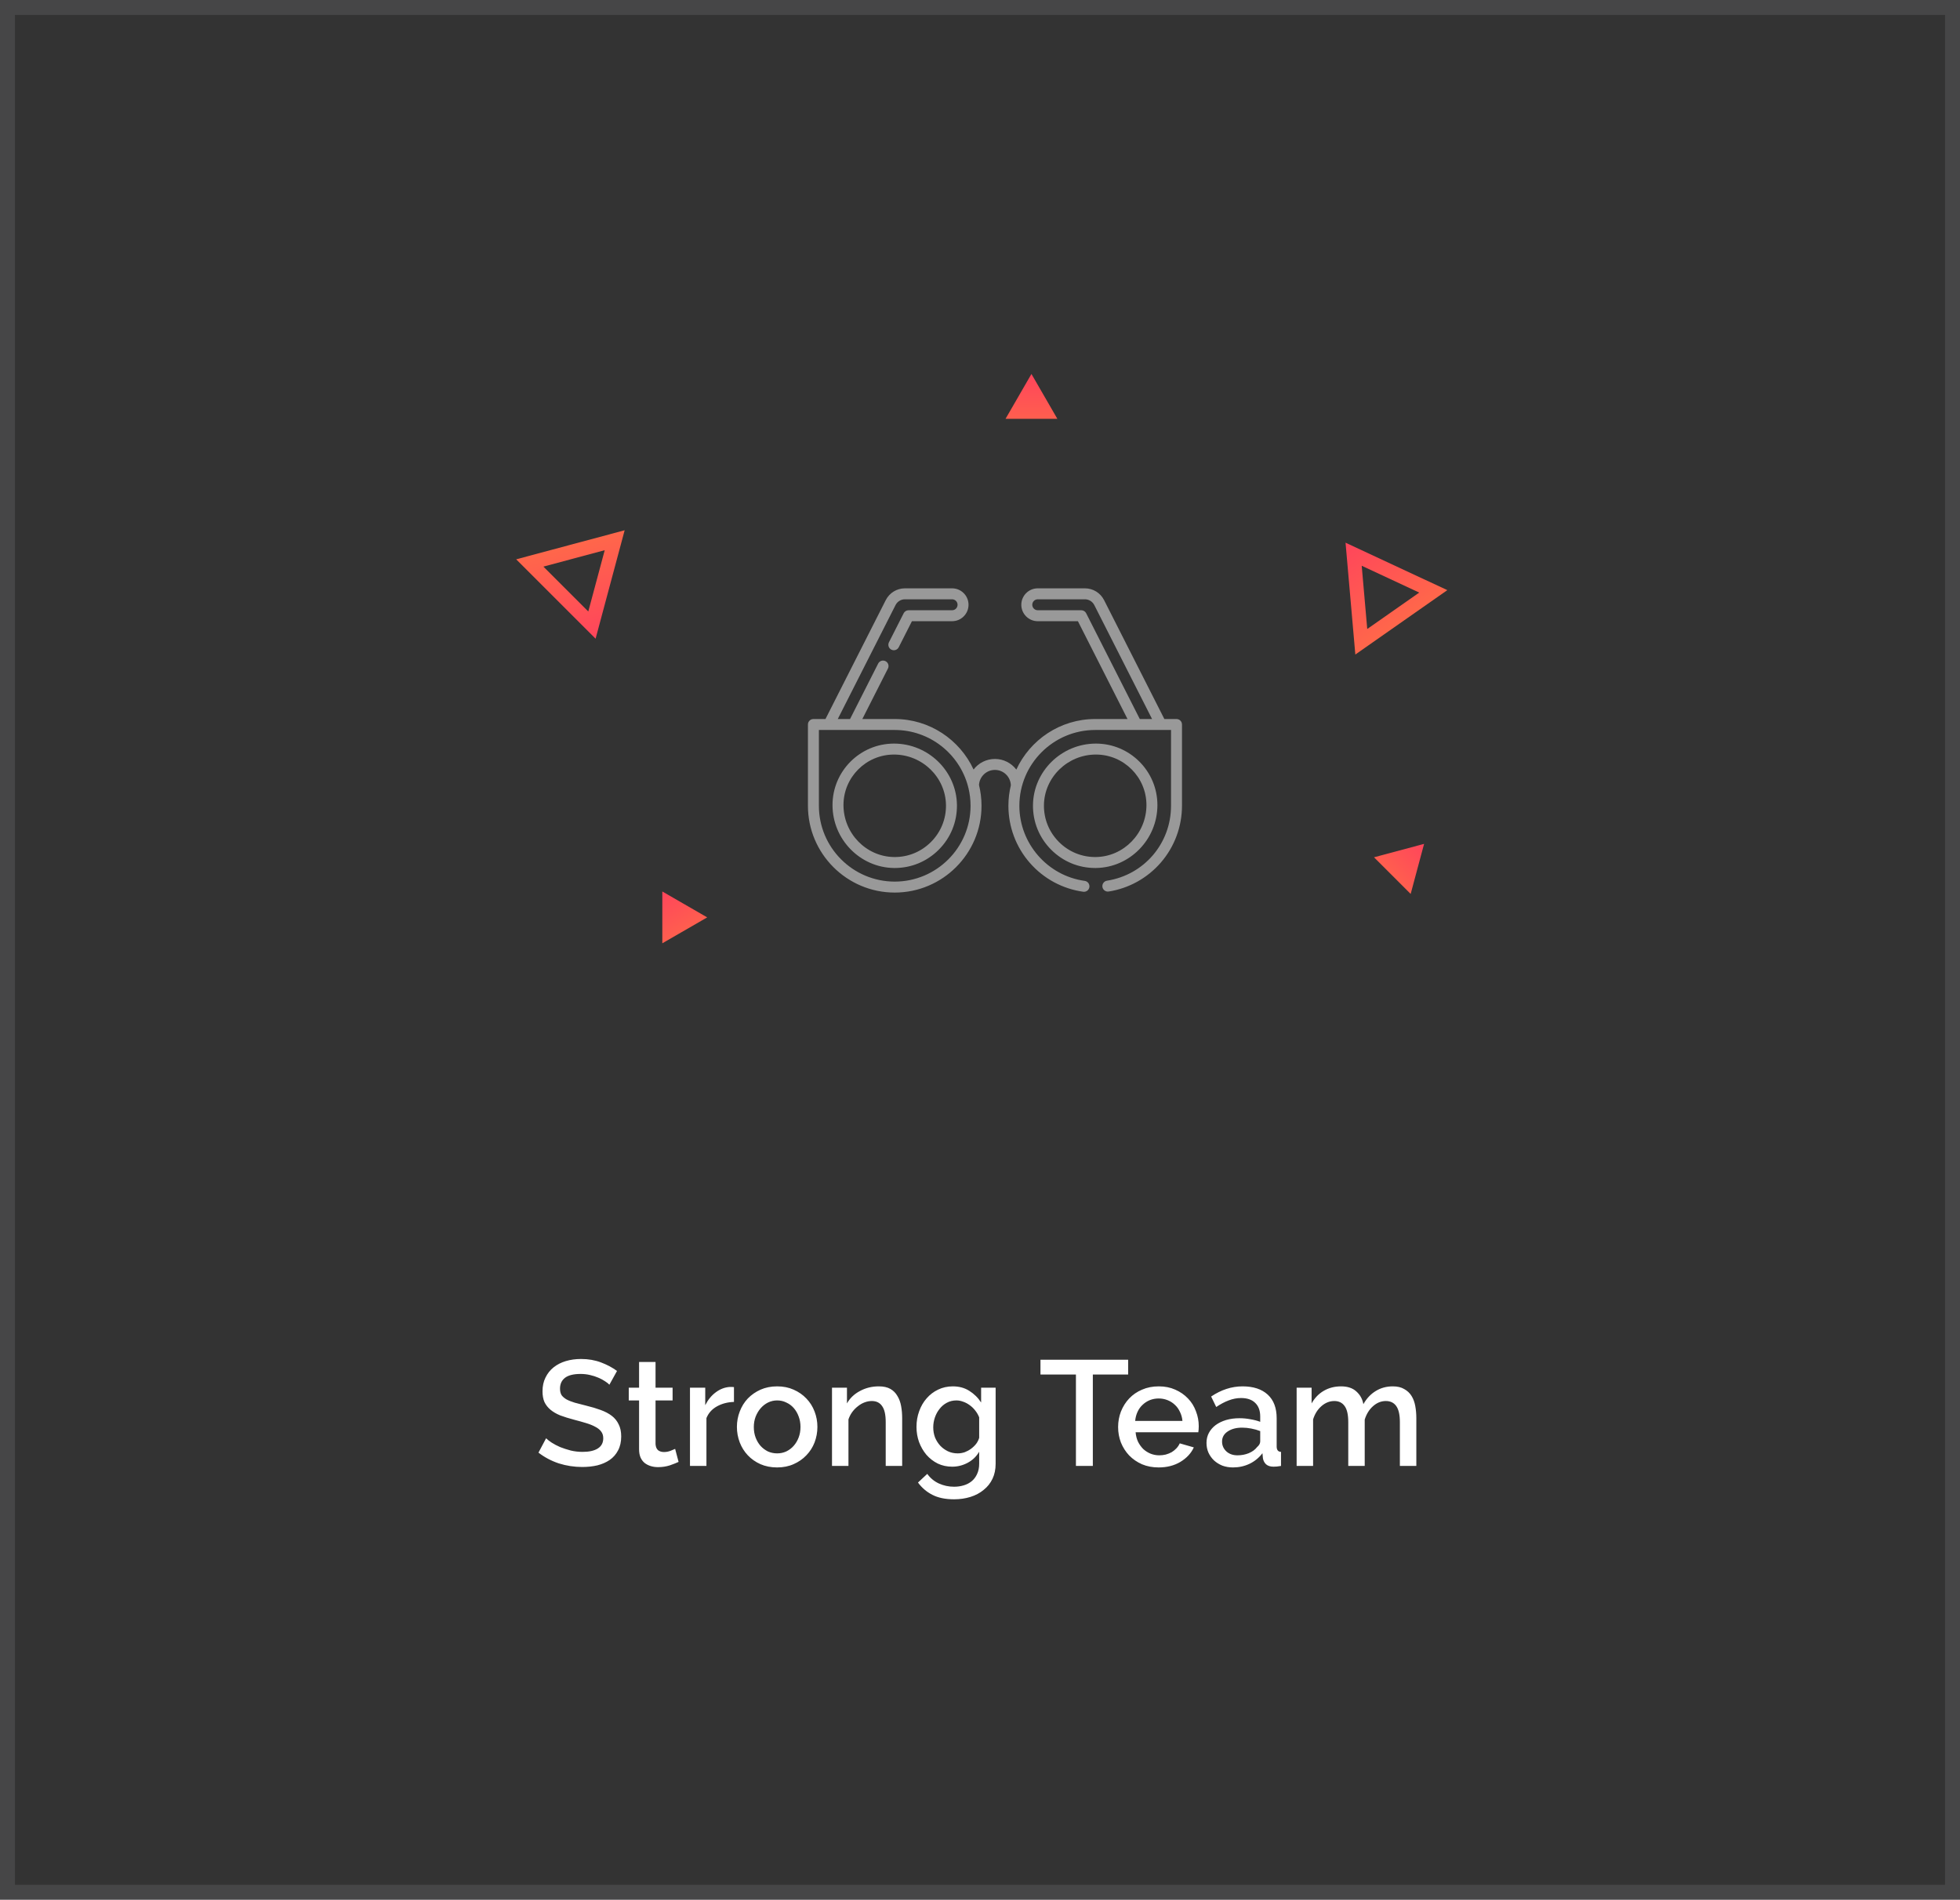 <svg width="262" height="254" viewBox="0 0 262 254" fill="none" xmlns="http://www.w3.org/2000/svg">
<rect x="0" y="0" width="262" height="254" fill="#333333" stroke="none"/>
<path d="M81.459 185.14C81.326 184.993 81.132 184.84 80.879 184.68C80.626 184.507 80.326 184.347 79.979 184.2C79.646 184.053 79.272 183.933 78.859 183.84C78.459 183.747 78.046 183.7 77.619 183.7C76.672 183.7 75.972 183.873 75.519 184.22C75.079 184.567 74.859 185.047 74.859 185.66C74.859 186.007 74.926 186.293 75.059 186.52C75.206 186.733 75.426 186.927 75.719 187.1C76.012 187.26 76.379 187.407 76.819 187.54C77.259 187.66 77.772 187.793 78.359 187.94C79.079 188.113 79.726 188.307 80.299 188.52C80.886 188.733 81.379 188.993 81.779 189.3C82.179 189.607 82.486 189.987 82.699 190.44C82.926 190.88 83.039 191.42 83.039 192.06C83.039 192.78 82.899 193.4 82.619 193.92C82.352 194.44 81.979 194.867 81.499 195.2C81.032 195.52 80.486 195.76 79.859 195.92C79.232 196.067 78.559 196.14 77.839 196.14C76.759 196.14 75.712 195.98 74.699 195.66C73.699 195.327 72.792 194.847 71.979 194.22L72.999 192.3C73.172 192.473 73.419 192.667 73.739 192.88C74.072 193.093 74.452 193.293 74.879 193.48C75.319 193.653 75.792 193.807 76.299 193.94C76.806 194.06 77.332 194.12 77.879 194.12C78.759 194.12 79.439 193.967 79.919 193.66C80.399 193.353 80.639 192.9 80.639 192.3C80.639 191.94 80.546 191.64 80.359 191.4C80.186 191.16 79.932 190.953 79.599 190.78C79.266 190.593 78.859 190.427 78.379 190.28C77.899 190.133 77.352 189.98 76.739 189.82C76.032 189.633 75.412 189.44 74.879 189.24C74.359 189.027 73.926 188.773 73.579 188.48C73.232 188.187 72.966 187.847 72.779 187.46C72.606 187.06 72.519 186.58 72.519 186.02C72.519 185.327 72.652 184.713 72.919 184.18C73.186 183.633 73.546 183.18 73.999 182.82C74.466 182.447 75.012 182.167 75.639 181.98C76.266 181.793 76.946 181.7 77.679 181.7C78.639 181.7 79.526 181.853 80.339 182.16C81.152 182.467 81.866 182.847 82.479 183.3L81.459 185.14ZM90.708 195.46C90.428 195.593 90.042 195.747 89.548 195.92C89.055 196.08 88.528 196.16 87.968 196.16C87.622 196.16 87.295 196.113 86.988 196.02C86.682 195.927 86.408 195.787 86.168 195.6C85.942 195.413 85.762 195.173 85.628 194.88C85.495 194.573 85.428 194.207 85.428 193.78V187.24H84.048V185.54H85.428V182.1H87.628V185.54H89.908V187.24H87.628V193.08C87.655 193.453 87.768 193.727 87.968 193.9C88.182 194.06 88.442 194.14 88.748 194.14C89.055 194.14 89.348 194.087 89.628 193.98C89.908 193.873 90.115 193.787 90.248 193.72L90.708 195.46ZM98.112 187.44C97.259 187.467 96.499 187.667 95.832 188.04C95.179 188.4 94.712 188.92 94.432 189.6V196H92.232V185.54H94.272V187.88C94.632 187.16 95.099 186.587 95.672 186.16C96.259 185.72 96.885 185.48 97.552 185.44C97.685 185.44 97.792 185.44 97.872 185.44C97.965 185.44 98.045 185.447 98.112 185.46V187.44ZM103.885 196.2C103.059 196.2 102.312 196.053 101.645 195.76C100.992 195.467 100.432 195.073 99.965 194.58C99.499 194.087 99.139 193.513 98.885 192.86C98.632 192.193 98.505 191.5 98.505 190.78C98.505 190.06 98.632 189.373 98.885 188.72C99.139 188.053 99.499 187.473 99.965 186.98C100.445 186.487 101.012 186.093 101.665 185.8C102.332 185.507 103.072 185.36 103.885 185.36C104.699 185.36 105.432 185.507 106.085 185.8C106.752 186.093 107.319 186.487 107.785 186.98C108.265 187.473 108.632 188.053 108.885 188.72C109.139 189.373 109.265 190.06 109.265 190.78C109.265 191.5 109.139 192.193 108.885 192.86C108.632 193.513 108.265 194.087 107.785 194.58C107.319 195.073 106.752 195.467 106.085 195.76C105.432 196.053 104.699 196.2 103.885 196.2ZM100.765 190.8C100.765 191.307 100.845 191.773 101.005 192.2C101.165 192.627 101.385 193 101.665 193.32C101.945 193.627 102.272 193.873 102.645 194.06C103.032 194.233 103.445 194.32 103.885 194.32C104.325 194.32 104.732 194.233 105.105 194.06C105.492 193.873 105.825 193.62 106.105 193.3C106.385 192.98 106.605 192.607 106.765 192.18C106.925 191.753 107.005 191.287 107.005 190.78C107.005 190.287 106.925 189.827 106.765 189.4C106.605 188.96 106.385 188.58 106.105 188.26C105.825 187.94 105.492 187.693 105.105 187.52C104.732 187.333 104.325 187.24 103.885 187.24C103.459 187.24 103.052 187.333 102.665 187.52C102.292 187.707 101.965 187.96 101.685 188.28C101.405 188.6 101.179 188.98 101.005 189.42C100.845 189.847 100.765 190.307 100.765 190.8ZM120.596 196H118.396V190.14C118.396 189.153 118.236 188.44 117.916 188C117.61 187.547 117.15 187.32 116.536 187.32C116.216 187.32 115.896 187.38 115.576 187.5C115.256 187.62 114.956 187.793 114.676 188.02C114.396 188.233 114.143 188.493 113.916 188.8C113.703 189.093 113.536 189.42 113.416 189.78V196H111.216V185.54H113.216V187.64C113.616 186.933 114.196 186.38 114.956 185.98C115.716 185.567 116.556 185.36 117.476 185.36C118.103 185.36 118.616 185.473 119.016 185.7C119.416 185.927 119.73 186.24 119.956 186.64C120.196 187.027 120.363 187.48 120.456 188C120.55 188.507 120.596 189.047 120.596 189.62V196ZM127.29 196.1C126.583 196.1 125.937 195.96 125.35 195.68C124.763 195.387 124.257 194.993 123.83 194.5C123.417 194.007 123.09 193.44 122.85 192.8C122.623 192.16 122.51 191.487 122.51 190.78C122.51 190.033 122.63 189.333 122.87 188.68C123.11 188.013 123.443 187.44 123.87 186.96C124.297 186.467 124.803 186.08 125.39 185.8C125.99 185.507 126.65 185.36 127.37 185.36C128.21 185.36 128.943 185.56 129.57 185.96C130.21 186.36 130.737 186.88 131.15 187.52V185.54H133.09V195.7C133.09 196.46 132.95 197.133 132.67 197.72C132.39 198.307 131.997 198.8 131.49 199.2C130.997 199.613 130.41 199.927 129.73 200.14C129.05 200.353 128.317 200.46 127.53 200.46C126.37 200.46 125.403 200.26 124.63 199.86C123.87 199.473 123.23 198.927 122.71 198.22L123.95 197.06C124.35 197.62 124.863 198.047 125.49 198.34C126.13 198.633 126.81 198.78 127.53 198.78C127.983 198.78 128.41 198.72 128.81 198.6C129.223 198.48 129.583 198.293 129.89 198.04C130.197 197.787 130.437 197.467 130.61 197.08C130.797 196.693 130.89 196.233 130.89 195.7V194.1C130.517 194.74 130.003 195.233 129.35 195.58C128.697 195.927 128.01 196.1 127.29 196.1ZM128.01 194.32C128.343 194.32 128.663 194.267 128.97 194.16C129.277 194.04 129.557 193.887 129.81 193.7C130.077 193.5 130.303 193.28 130.49 193.04C130.677 192.787 130.81 192.52 130.89 192.24V189.5C130.757 189.167 130.583 188.867 130.37 188.6C130.157 188.32 129.91 188.08 129.63 187.88C129.363 187.68 129.077 187.527 128.77 187.42C128.463 187.3 128.157 187.24 127.85 187.24C127.37 187.24 126.937 187.347 126.55 187.56C126.177 187.76 125.857 188.033 125.59 188.38C125.323 188.713 125.117 189.093 124.97 189.52C124.823 189.947 124.75 190.387 124.75 190.84C124.75 191.32 124.83 191.773 124.99 192.2C125.163 192.613 125.397 192.98 125.69 193.3C125.983 193.607 126.323 193.853 126.71 194.04C127.11 194.227 127.543 194.32 128.01 194.32ZM150.803 183.78H146.083V196H143.823V183.78H139.083V181.8H150.803V183.78ZM154.882 196.2C154.069 196.2 153.329 196.06 152.662 195.78C151.996 195.487 151.422 195.093 150.942 194.6C150.476 194.107 150.109 193.533 149.842 192.88C149.589 192.227 149.462 191.533 149.462 190.8C149.462 190.067 149.589 189.373 149.842 188.72C150.109 188.053 150.476 187.473 150.942 186.98C151.422 186.473 151.996 186.08 152.662 185.8C153.329 185.507 154.076 185.36 154.902 185.36C155.716 185.36 156.449 185.507 157.102 185.8C157.769 186.093 158.336 186.487 158.802 186.98C159.269 187.46 159.622 188.027 159.862 188.68C160.116 189.32 160.242 189.993 160.242 190.7C160.242 190.86 160.236 191.013 160.222 191.16C160.209 191.293 160.196 191.407 160.182 191.5H151.802C151.842 191.967 151.949 192.387 152.122 192.76C152.309 193.133 152.542 193.46 152.822 193.74C153.116 194.007 153.442 194.213 153.802 194.36C154.176 194.507 154.562 194.58 154.962 194.58C155.256 194.58 155.542 194.547 155.822 194.48C156.116 194.4 156.382 194.293 156.622 194.16C156.862 194.013 157.076 193.84 157.262 193.64C157.449 193.44 157.596 193.22 157.702 192.98L159.582 193.52C159.222 194.307 158.622 194.953 157.782 195.46C156.956 195.953 155.989 196.2 154.882 196.2ZM158.062 189.98C158.022 189.54 157.909 189.133 157.722 188.76C157.549 188.387 157.322 188.073 157.042 187.82C156.762 187.553 156.436 187.347 156.062 187.2C155.689 187.053 155.296 186.98 154.882 186.98C154.469 186.98 154.076 187.053 153.702 187.2C153.342 187.347 153.022 187.553 152.742 187.82C152.462 188.073 152.236 188.387 152.062 188.76C151.889 189.133 151.782 189.54 151.742 189.98H158.062ZM164.817 196.2C164.31 196.2 163.837 196.12 163.397 195.96C162.97 195.787 162.597 195.553 162.277 195.26C161.97 194.967 161.723 194.62 161.537 194.22C161.363 193.82 161.277 193.387 161.277 192.92C161.277 192.427 161.383 191.98 161.597 191.58C161.81 191.18 162.11 190.833 162.497 190.54C162.897 190.247 163.363 190.02 163.897 189.86C164.443 189.7 165.043 189.62 165.697 189.62C166.19 189.62 166.677 189.667 167.157 189.76C167.637 189.84 168.07 189.953 168.457 190.1V189.38C168.457 188.607 168.237 188.007 167.797 187.58C167.357 187.14 166.723 186.92 165.897 186.92C165.337 186.92 164.783 187.027 164.237 187.24C163.703 187.44 163.15 187.733 162.577 188.12L161.897 186.72C163.243 185.813 164.643 185.36 166.097 185.36C167.537 185.36 168.657 185.727 169.457 186.46C170.257 187.193 170.657 188.247 170.657 189.62V193.4C170.657 193.867 170.85 194.107 171.237 194.12V196C171.023 196.04 170.837 196.067 170.677 196.08C170.53 196.093 170.383 196.1 170.237 196.1C169.81 196.1 169.477 195.993 169.237 195.78C169.01 195.567 168.87 195.293 168.817 194.96L168.757 194.3C168.29 194.913 167.71 195.387 167.017 195.72C166.337 196.04 165.603 196.2 164.817 196.2ZM165.417 194.58C165.95 194.58 166.45 194.487 166.917 194.3C167.397 194.1 167.77 193.827 168.037 193.48C168.317 193.24 168.457 192.987 168.457 192.72V191.34C168.083 191.193 167.683 191.08 167.257 191C166.843 190.92 166.437 190.88 166.037 190.88C165.25 190.88 164.603 191.053 164.097 191.4C163.603 191.733 163.357 192.18 163.357 192.74C163.357 193.26 163.55 193.7 163.937 194.06C164.323 194.407 164.817 194.58 165.417 194.58ZM189.326 196H187.126V190.14C187.126 189.167 186.966 188.453 186.646 188C186.326 187.547 185.859 187.32 185.246 187.32C184.619 187.32 184.046 187.553 183.526 188.02C183.019 188.473 182.653 189.067 182.426 189.8V196H180.226V190.14C180.226 189.153 180.066 188.44 179.746 188C179.426 187.547 178.966 187.32 178.366 187.32C177.739 187.32 177.166 187.547 176.646 188C176.126 188.453 175.753 189.047 175.526 189.78V196H173.326V185.54H175.326V187.64C175.739 186.907 176.279 186.347 176.946 185.96C177.626 185.56 178.399 185.36 179.266 185.36C180.133 185.36 180.813 185.587 181.306 186.04C181.813 186.493 182.126 187.06 182.246 187.74C182.686 186.967 183.239 186.38 183.906 185.98C184.573 185.567 185.333 185.36 186.186 185.36C186.799 185.36 187.306 185.48 187.706 185.72C188.119 185.947 188.446 186.253 188.686 186.64C188.926 187.027 189.093 187.48 189.186 188C189.279 188.507 189.326 189.047 189.326 189.62V196Z" fill="white"/>
<g opacity="0.5" clip-path="url(#clip0_682_2578)">
<path d="M119.503 99.42C114.971 99.42 111.285 103.106 111.285 107.638C111.285 112.22 114.967 115.994 119.494 116.052C119.53 116.053 119.566 116.053 119.603 116.053C121.821 116.053 123.905 115.19 125.48 113.615C127.081 112.014 127.946 109.888 127.918 107.628C127.86 103.102 124.085 99.42 119.503 99.42ZM124.444 112.579C123.125 113.898 121.375 114.614 119.512 114.588C115.783 114.54 112.75 111.422 112.75 107.638C112.75 103.914 115.779 100.885 119.503 100.885C123.287 100.885 126.405 103.918 126.453 107.647C126.477 109.508 125.763 111.26 124.444 112.579Z" fill="white"/>
<path d="M157.268 96.135H155.644L147.587 80.24C147.094 79.267 146.109 78.662 145.018 78.662H138.72C137.508 78.662 136.522 79.648 136.522 80.859C136.522 82.071 137.508 83.057 138.72 83.057H144.088L150.718 96.135H146.398C141.728 96.135 137.694 98.909 135.856 102.896C135.199 102.033 134.161 101.474 132.995 101.474C131.832 101.474 130.798 102.029 130.14 102.887C128.3 98.905 124.269 96.135 119.602 96.135H115.271L118.693 89.384C118.876 89.024 118.732 88.583 118.371 88.4C118.01 88.217 117.569 88.361 117.387 88.722L113.629 96.135H111.987L119.708 80.903C119.95 80.424 120.434 80.127 120.971 80.127H127.269C127.673 80.127 128.001 80.455 128.001 80.859C128.001 81.263 127.673 81.592 127.269 81.592H121.451C121.175 81.592 120.922 81.747 120.797 81.993L118.829 85.875C118.647 86.236 118.791 86.677 119.152 86.86C119.512 87.042 119.953 86.898 120.136 86.537L121.901 83.056H127.269C128.481 83.056 129.466 82.071 129.466 80.859C129.466 79.647 128.481 78.662 127.269 78.662H120.971C119.879 78.662 118.895 79.267 118.401 80.24L110.344 96.135H108.732C108.328 96.135 108 96.463 108 96.867V107.736C108 114.133 113.204 119.338 119.602 119.338C125.999 119.338 131.203 114.133 131.203 107.736C131.203 106.779 131.086 105.849 130.866 104.958C130.925 103.835 131.857 102.939 132.995 102.939C134.146 102.939 135.086 103.857 135.124 104.999C134.911 105.877 134.797 106.794 134.797 107.736C134.797 110.555 135.82 113.273 137.678 115.388C139.519 117.484 142.047 118.848 144.796 119.228C144.83 119.233 144.864 119.235 144.898 119.235C145.258 119.235 145.572 118.969 145.622 118.603C145.678 118.202 145.398 117.832 144.997 117.777C140.017 117.089 136.262 112.772 136.262 107.736C136.262 102.147 140.809 97.6 146.398 97.6H156.535V107.736C156.535 112.765 152.935 116.977 147.976 117.751C147.576 117.813 147.303 118.188 147.365 118.588C147.428 118.987 147.801 119.261 148.202 119.198C150.906 118.776 153.385 117.397 155.183 115.315C157 113.211 158 110.52 158 107.736V96.867C158 96.463 157.672 96.135 157.268 96.135ZM119.602 117.873C114.012 117.873 109.465 113.326 109.465 107.736V97.6H119.602C124.296 97.6 128.254 100.807 129.402 105.146C129.409 105.217 129.427 105.285 129.454 105.349C129.639 106.115 129.738 106.914 129.738 107.736C129.738 113.326 125.191 117.873 119.602 117.873ZM145.191 81.993C145.067 81.747 144.814 81.592 144.538 81.592H138.72C138.316 81.592 137.987 81.263 137.987 80.859C137.987 80.455 138.316 80.127 138.72 80.127H145.018C145.554 80.127 146.038 80.424 146.281 80.903L154.002 96.135H152.36L145.191 81.993Z" fill="white"/>
<path d="M154.715 107.638C154.715 103.106 151.028 99.42 146.497 99.42C141.915 99.42 138.14 103.102 138.082 107.628C138.054 109.888 138.919 112.014 140.52 113.615C142.095 115.19 144.178 116.053 146.397 116.053C146.433 116.053 146.47 116.053 146.506 116.052C151.033 115.994 154.715 112.22 154.715 107.638ZM146.488 114.588C144.623 114.61 142.875 113.898 141.556 112.579C140.237 111.26 139.523 109.508 139.547 107.647C139.595 103.918 142.712 100.885 146.497 100.885C150.221 100.885 153.25 103.914 153.25 107.638C153.25 111.422 150.217 114.54 146.488 114.588Z" fill="white"/>
</g>
<path fill-rule="evenodd" clip-rule="evenodd" d="M79.615 85.397L83.5 70.898L69 74.783L79.615 85.397ZM78.639 81.758L80.835 73.562L72.64 75.758L78.639 81.758Z" fill="url(#paint0_linear_682_2578)"/>
<path fill-rule="evenodd" clip-rule="evenodd" d="M179.863 72.558L181.172 87.513L193.468 78.903L179.863 72.558ZM182.025 75.645L182.764 84.097L189.714 79.231L182.025 75.645Z" fill="url(#paint1_linear_682_2578)"/>
<path d="M137.877 50L141.342 56H134.413L137.877 50Z" fill="url(#paint2_linear_682_2578)"/>
<path d="M190.363 112.828L188.569 119.521L183.67 114.622L190.363 112.828Z" fill="url(#paint3_linear_682_2578)"/>
<path d="M88.534 119.193L94.534 122.657L88.534 126.121L88.534 119.193Z" fill="url(#paint4_linear_682_2578)"/>
<rect x="1" y="1" width="260" height="252" stroke="#F8F8FC" stroke-opacity="0.1" stroke-width="2"/>
<defs>
<linearGradient id="paint0_linear_682_2578" x1="79.615" y1="85.397" x2="75.128" y2="68.655" gradientUnits="userSpaceOnUse">
<stop stop-color="#FF455B"/>
<stop offset="1" stop-color="#FF7245"/>
</linearGradient>
<linearGradient id="paint1_linear_682_2578" x1="179.863" y1="72.558" x2="189.805" y2="86.757" gradientUnits="userSpaceOnUse">
<stop stop-color="#FF455B"/>
<stop offset="1" stop-color="#FF7245"/>
</linearGradient>
<linearGradient id="paint2_linear_682_2578" x1="137.877" y1="50" x2="137.877" y2="60.667" gradientUnits="userSpaceOnUse">
<stop stop-color="#FF455B"/>
<stop offset="1" stop-color="#FF7245"/>
</linearGradient>
<linearGradient id="paint3_linear_682_2578" x1="190.363" y1="112.828" x2="182.82" y2="120.371" gradientUnits="userSpaceOnUse">
<stop stop-color="#FF455B"/>
<stop offset="1" stop-color="#FF7245"/>
</linearGradient>
<linearGradient id="paint4_linear_682_2578" x1="88.534" y1="119.193" x2="93.868" y2="128.43" gradientUnits="userSpaceOnUse">
<stop stop-color="#FF455B"/>
<stop offset="1" stop-color="#FF7245"/>
</linearGradient>
<clipPath id="clip0_682_2578">
<rect width="50" height="50" fill="white" transform="translate(108 74)"/>
</clipPath>
</defs>
</svg>
